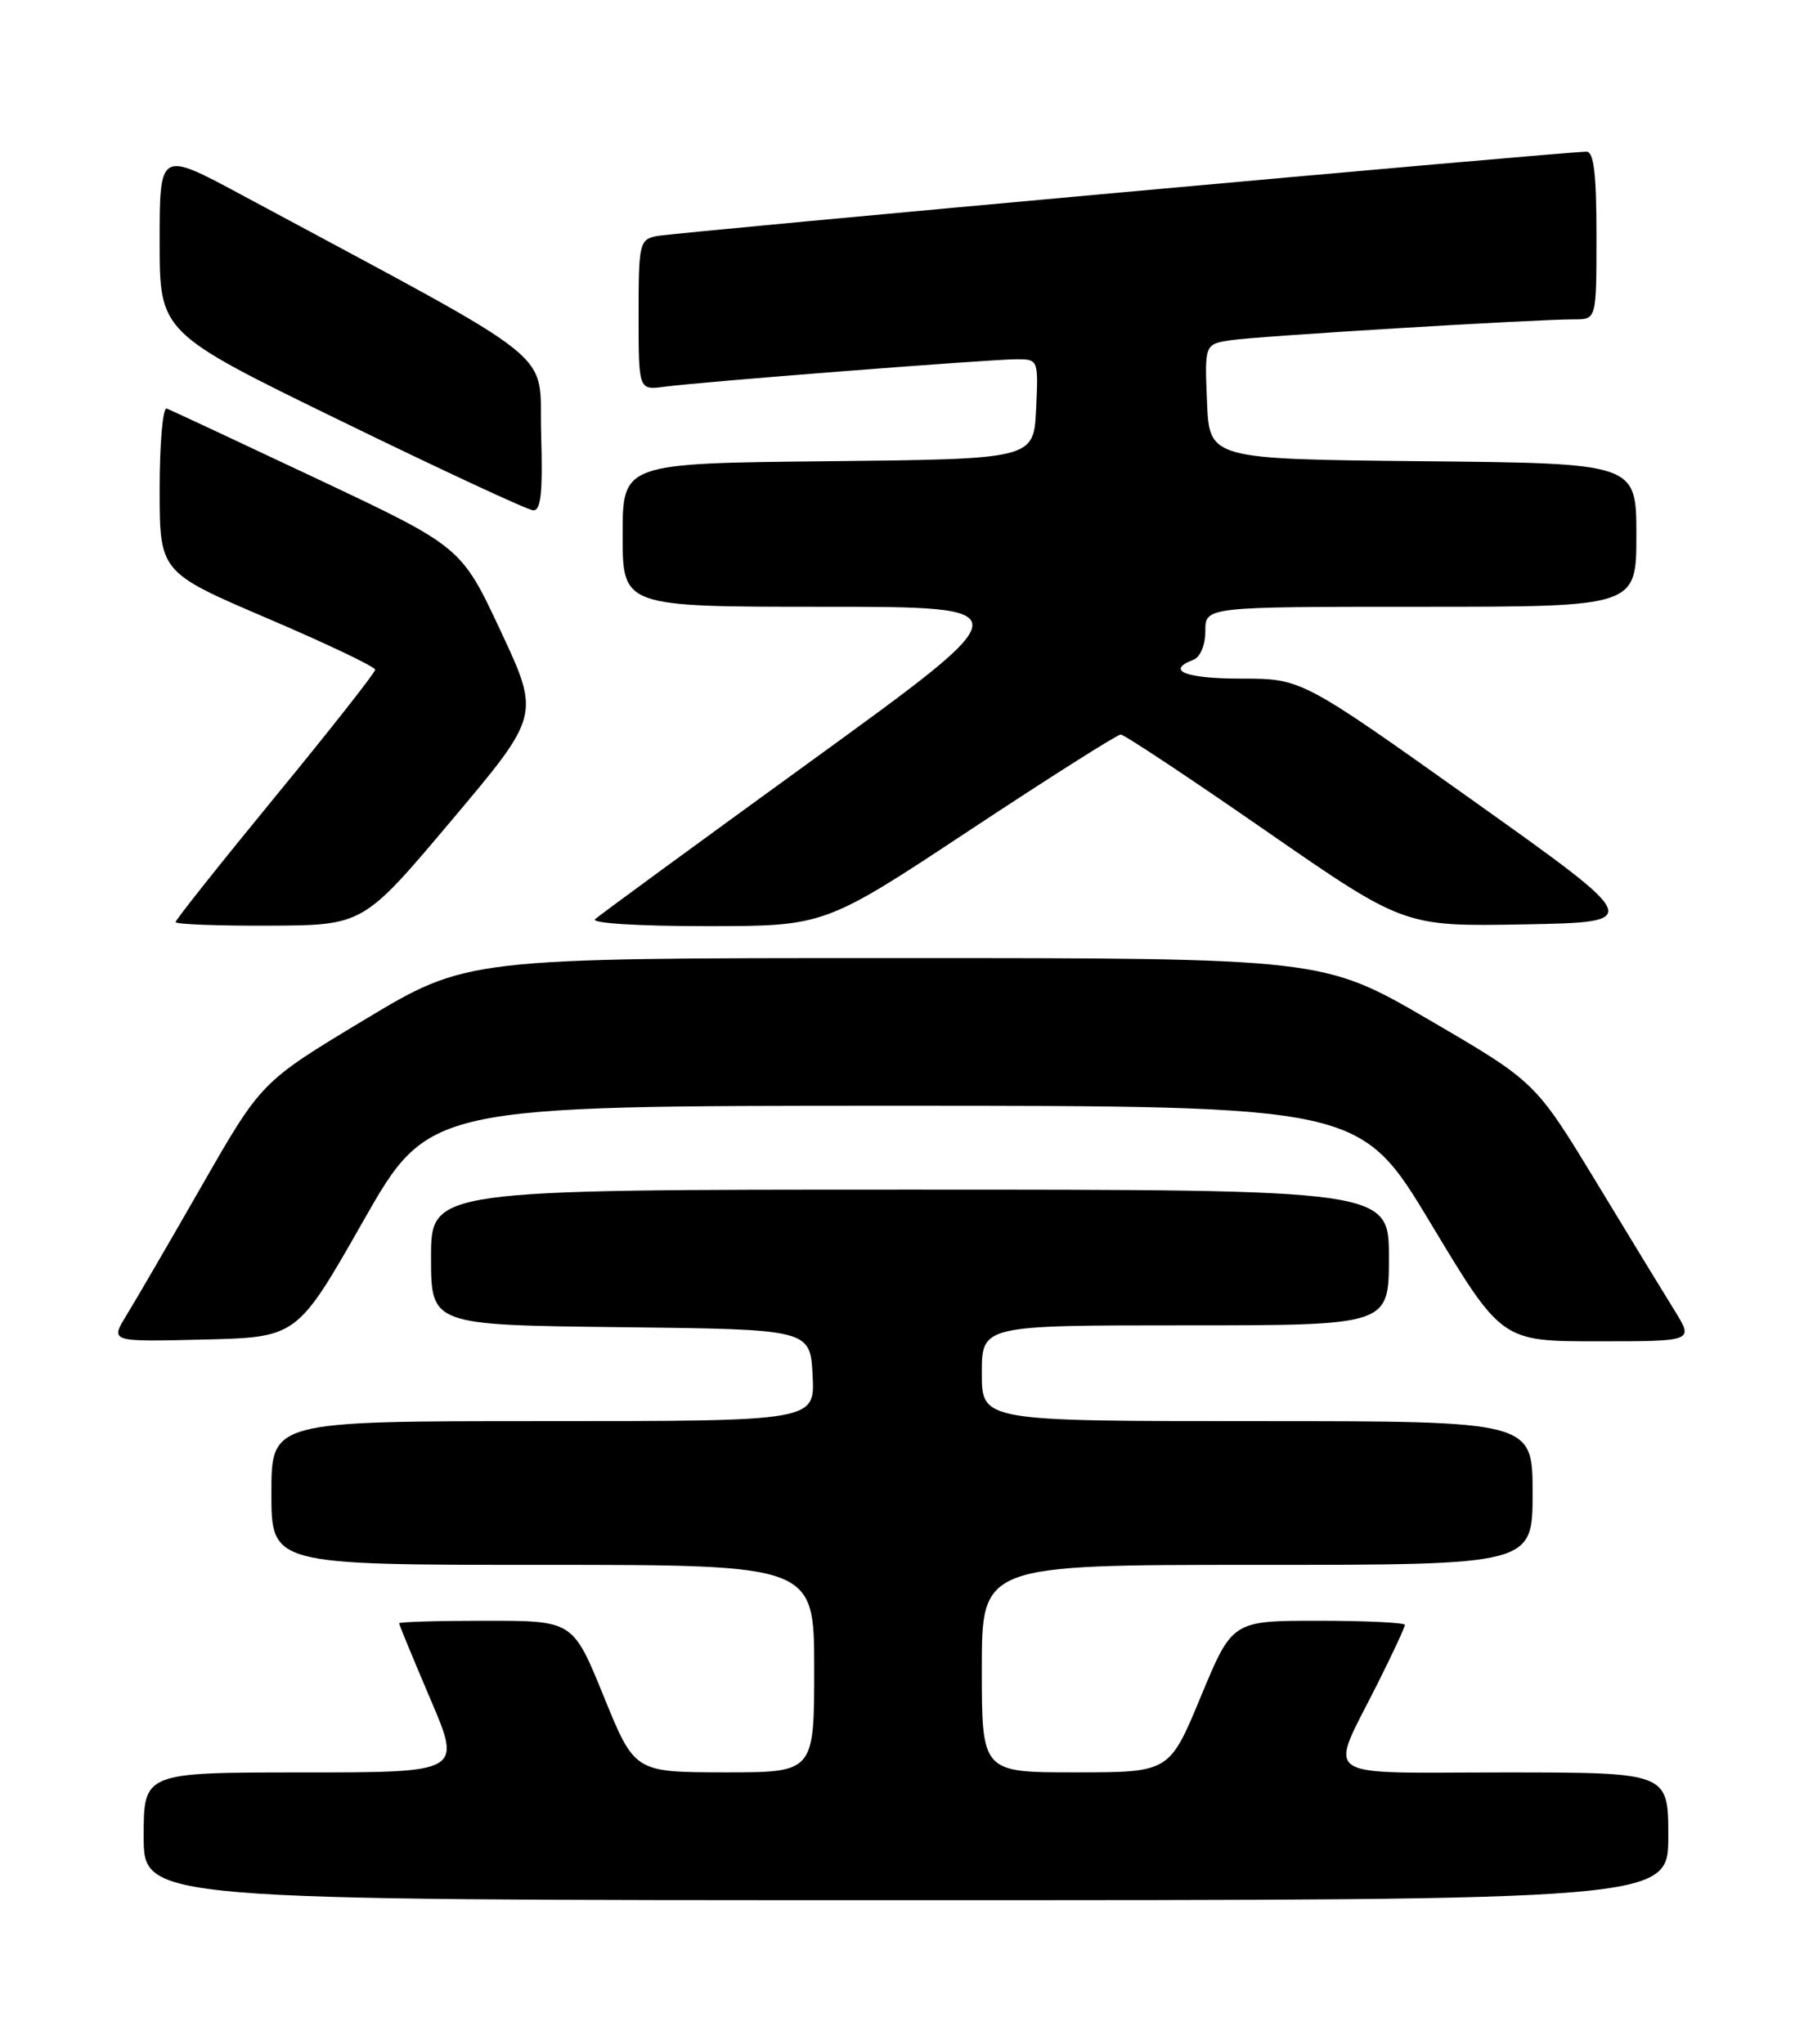 <?xml version="1.0" encoding="UTF-8" standalone="no"?>
<!DOCTYPE svg PUBLIC "-//W3C//DTD SVG 1.1//EN" "http://www.w3.org/Graphics/SVG/1.1/DTD/svg11.dtd" >
<svg xmlns="http://www.w3.org/2000/svg" xmlns:xlink="http://www.w3.org/1999/xlink" version="1.1" viewBox="0 0 226 256">
 <g >
 <path fill="currentColor"
d=" M 209.00 230.00 C 209.00 222.00 209.00 222.00 188.43 222.00 C 164.76 222.00 166.42 223.18 172.63 210.77 C 174.48 207.08 176.00 203.81 176.00 203.52 C 176.00 203.24 171.13 203.00 165.19 203.00 C 154.38 203.00 154.38 203.00 150.44 212.49 C 146.50 221.99 146.50 221.99 134.75 221.99 C 123.00 222.00 123.00 222.00 123.00 209.00 C 123.00 196.00 123.00 196.00 157.50 196.00 C 192.00 196.00 192.00 196.00 192.00 187.00 C 192.00 178.00 192.00 178.00 157.50 178.00 C 123.00 178.00 123.00 178.00 123.00 172.00 C 123.00 166.00 123.00 166.00 148.50 166.00 C 174.00 166.00 174.00 166.00 174.00 157.50 C 174.00 149.00 174.00 149.00 114.00 149.00 C 54.00 149.00 54.00 149.00 54.00 157.48 C 54.00 165.96 54.00 165.96 77.75 166.23 C 101.50 166.50 101.50 166.50 101.80 172.25 C 102.10 178.00 102.10 178.00 68.05 178.00 C 34.00 178.00 34.00 178.00 34.00 187.00 C 34.00 196.00 34.00 196.00 68.00 196.00 C 102.00 196.00 102.00 196.00 102.00 209.00 C 102.00 222.00 102.00 222.00 90.75 221.99 C 79.50 221.97 79.50 221.97 75.64 212.49 C 71.78 203.00 71.78 203.00 60.89 203.00 C 54.90 203.00 50.00 203.14 50.00 203.32 C 50.00 203.50 51.77 207.77 53.92 212.82 C 57.85 222.00 57.85 222.00 37.92 222.00 C 18.00 222.00 18.00 222.00 18.00 230.00 C 18.00 238.00 18.00 238.00 113.50 238.00 C 209.00 238.00 209.00 238.00 209.00 230.00 Z  M 45.47 153.00 C 53.72 138.50 53.72 138.50 112.05 138.50 C 170.38 138.50 170.38 138.50 179.25 153.25 C 188.12 168.00 188.12 168.00 200.14 168.00 C 212.16 168.00 212.16 168.00 209.85 164.25 C 208.57 162.19 204.11 154.88 199.94 148.00 C 192.34 135.50 192.34 135.50 179.05 127.75 C 165.75 120.00 165.75 120.00 112.13 120.00 C 58.50 120.00 58.50 120.00 45.62 127.75 C 32.74 135.50 32.74 135.50 25.29 148.50 C 21.19 155.65 16.93 162.98 15.82 164.78 C 13.80 168.07 13.80 168.07 25.51 167.78 C 37.22 167.50 37.22 167.50 45.47 153.00 Z  M 56.58 102.74 C 67.66 89.60 67.66 89.60 62.73 79.05 C 57.79 68.50 57.79 68.50 39.78 60.00 C 29.88 55.33 21.37 51.35 20.89 51.17 C 20.40 50.98 20.00 55.52 20.00 61.25 C 20.00 71.67 20.00 71.67 33.50 77.45 C 40.93 80.62 47.00 83.52 47.00 83.88 C 47.00 84.24 41.38 91.39 34.50 99.76 C 27.62 108.14 22.00 115.21 22.00 115.49 C 22.00 115.77 27.29 115.97 33.75 115.94 C 45.50 115.89 45.50 115.89 56.58 102.74 Z  M 121.46 104.00 C 131.44 97.40 139.97 92.00 140.40 92.00 C 140.83 92.00 148.99 97.41 158.54 104.03 C 175.90 116.05 175.90 116.05 190.91 115.78 C 205.93 115.50 205.93 115.50 184.50 100.25 C 163.06 85.00 163.06 85.00 155.53 85.00 C 148.53 85.00 145.96 84.00 149.50 82.64 C 150.38 82.30 151.00 80.80 151.00 79.03 C 151.00 76.00 151.00 76.00 178.00 76.00 C 205.00 76.00 205.00 76.00 205.00 67.02 C 205.00 58.03 205.00 58.03 178.25 57.77 C 151.50 57.50 151.50 57.50 151.21 50.30 C 150.91 43.11 150.91 43.11 154.21 42.61 C 157.58 42.10 192.29 39.99 197.25 40.00 C 200.00 40.00 200.00 40.00 200.00 29.50 C 200.00 21.77 199.67 19.00 198.75 19.00 C 196.08 18.99 84.37 29.13 82.25 29.57 C 80.11 30.02 80.00 30.49 80.00 39.46 C 80.00 48.87 80.00 48.87 83.25 48.44 C 87.84 47.82 124.03 45.00 127.34 45.00 C 130.08 45.00 130.09 45.03 129.80 51.25 C 129.50 57.50 129.50 57.50 103.75 57.77 C 78.00 58.03 78.00 58.03 78.00 67.02 C 78.00 76.00 78.00 76.00 103.13 76.00 C 128.25 76.00 128.25 76.00 101.88 95.13 C 87.37 105.65 75.07 114.65 74.55 115.13 C 74.00 115.63 79.93 116.00 88.45 116.00 C 103.31 116.00 103.31 116.00 121.46 104.00 Z  M 67.79 54.27 C 67.47 43.48 71.11 46.37 30.25 24.40 C 20.00 18.89 20.00 18.89 20.00 30.27 C 20.00 41.65 20.00 41.65 42.75 52.74 C 55.26 58.84 66.08 63.87 66.79 63.92 C 67.77 63.98 68.01 61.71 67.79 54.27 Z "/>
</g>
</svg>